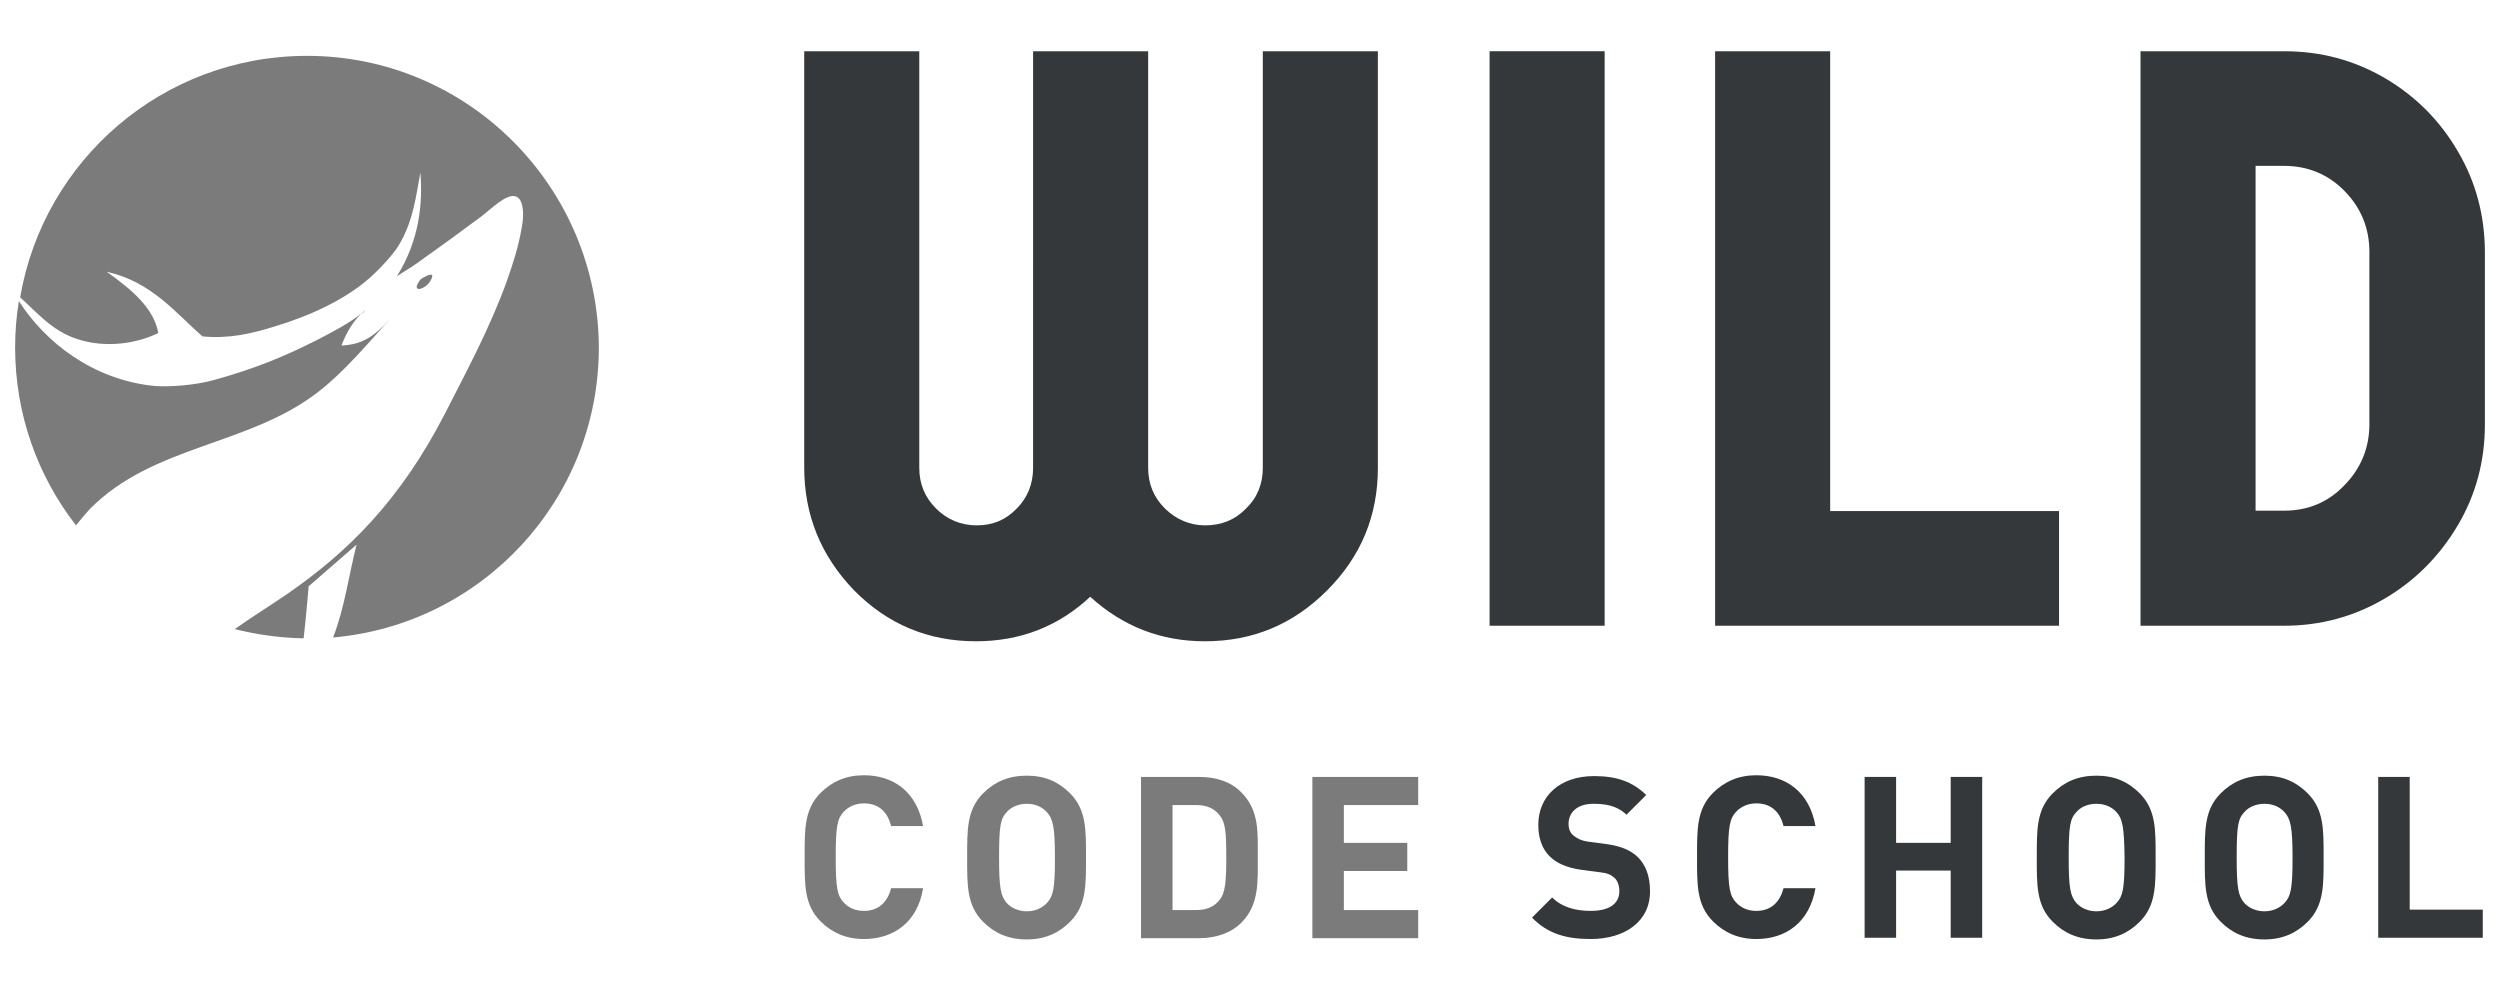 <?xml version="1.0" encoding="utf-8"?>
<!-- Generator: Adobe Illustrator 19.0.0, SVG Export Plug-In . SVG Version: 6.00 Build 0)  -->
<svg version="1.1" id="Calque_1" xmlns="http://www.w3.org/2000/svg" xmlns:xlink="http://www.w3.org/1999/xlink" x="0px" y="0px"
	 viewBox="0 0 595.3 236" style="enable-background:new 0 0 595.3 236;" xml:space="preserve">
<style type="text/css">
	.st0{fill:#35383A;}
	.st1{fill:#7B7B7B;}
</style>
<path id="XMLID_60_" class="st0" d="M191.5,111.3V12.2h27.4v99.2c0,3.8,1.3,7,4,9.7c2.6,2.6,5.9,4,9.7,4c3.8,0,6.9-1.3,9.5-4
	c2.6-2.6,3.9-5.9,3.9-9.7V12.2h27.4v99.2c0,3.8,1.3,7,4,9.7c2.7,2.6,5.9,4,9.6,4c3.8,0,7.1-1.3,9.7-4c2.7-2.6,4-5.9,4-9.7V12.2h27.4
	v99.2c0,11.4-4,21.1-12.1,29.2c-8.1,8.1-17.7,12.1-29.1,12.1c-10.4,0-19.5-3.5-27.3-10.6c-7.6,7.1-16.7,10.6-27.2,10.6
	c-11.3,0-21-4-29-12.1C195.5,132.4,191.5,122.7,191.5,111.3z"/>
<path id="XMLID_58_" class="st0" d="M354.7,149V12.2h27.4V149H354.7z"/>
<path id="XMLID_56_" class="st0" d="M408.4,149V12.2h27.4v109.5h54.5V149H408.4z"/>
<path id="XMLID_53_" class="st0" d="M509.7,149V12.2h34.2c8.7,0,16.6,2.1,24,6.4c7.3,4.3,13.1,10.1,17.4,17.5
	c4.3,7.3,6.4,15.4,6.4,24v41c0,8.6-2.1,16.6-6.4,23.9c-4.3,7.3-10.1,13.2-17.4,17.5c-7.3,4.3-15.3,6.5-24,6.5H509.7z M537.1,121.6
	h6.8c5.7,0,10.5-2,14.4-6.1c3.9-4,5.9-8.9,5.9-14.5v-41c0-5.7-2-10.5-5.9-14.5c-3.9-4-8.8-6-14.4-6h-6.8V121.6z"/>
<g id="XMLID_42_">
	<path id="XMLID_51_" class="st1" d="M205.7,223.6c-4.2,0-7.6-1.5-10.3-4.2c-3.9-3.9-3.8-8.7-3.8-15.3c0-6.6-0.1-11.4,3.8-15.3
		c2.7-2.7,6.1-4.2,10.3-4.2c7.2,0,12.7,4.1,14.1,12.1h-7.6c-0.8-3.1-2.7-5.4-6.5-5.4c-2,0-3.7,0.8-4.8,2c-1.5,1.6-1.9,3.4-1.9,10.8
		c0,7.4,0.4,9.2,1.9,10.8c1.1,1.2,2.7,2,4.8,2c3.8,0,5.7-2.4,6.5-5.4h7.6C218.5,219.6,212.8,223.6,205.7,223.6z"/>
	<path id="XMLID_48_" class="st1" d="M254.8,219.5c-2.7,2.7-6,4.2-10.3,4.2c-4.4,0-7.7-1.5-10.4-4.2c-3.9-3.9-3.8-8.7-3.8-15.3
		c0-6.6-0.1-11.4,3.8-15.3c2.7-2.7,6-4.2,10.4-4.2c4.4,0,7.6,1.5,10.3,4.2c3.9,3.9,3.8,8.7,3.8,15.3
		C258.6,210.8,258.7,215.6,254.8,219.5z M249.3,193.4c-1.1-1.2-2.7-2-4.8-2c-2,0-3.8,0.8-4.8,2c-1.5,1.6-1.8,3.4-1.8,10.8
		c0,7.4,0.4,9.1,1.8,10.8c1.1,1.2,2.8,2,4.8,2c2,0,3.7-0.8,4.8-2c1.5-1.6,1.9-3.4,1.9-10.8C251.2,196.8,250.7,195,249.3,193.4z"/>
	<path id="XMLID_45_" class="st1" d="M295.6,219.7c-2.5,2.5-6.1,3.7-10.1,3.7h-13.8V185h13.8c4,0,7.6,1.1,10.1,3.7
		c4.3,4.3,3.9,9.6,3.9,15.3C299.5,209.8,299.9,215.4,295.6,219.7z M290.4,194.1c-1.3-1.6-3-2.4-5.6-2.4h-5.6v25h5.6
		c2.6,0,4.3-0.8,5.6-2.4c1.4-1.7,1.6-4.5,1.6-10.3C292,198.2,291.8,195.8,290.4,194.1z"/>
	<path id="XMLID_43_" class="st1" d="M312.5,223.3V185h25.2v6.7H320v9h15.1v6.7H320v9.3h17.7v6.7H312.5z"/>
</g>
<path id="XMLID_40_" class="st0" d="M378.8,223.6c-5.8,0-10.2-1.2-14-5.1l4.8-4.8c2.4,2.4,5.7,3.2,9.2,3.2c4.4,0,6.8-1.7,6.8-4.7
	c0-1.3-0.4-2.5-1.2-3.2c-0.8-0.7-1.6-1.1-3.4-1.3l-4.6-0.6c-3.3-0.5-5.7-1.5-7.4-3.2c-1.8-1.8-2.7-4.3-2.7-7.5
	c0-6.8,5.1-11.6,13.3-11.6c5.3,0,9.1,1.3,12.4,4.5l-4.7,4.7c-2.4-2.3-5.3-2.6-7.9-2.6c-4,0-5.9,2.2-5.9,4.8c0,1,0.3,2,1.1,2.7
	c0.8,0.7,2,1.3,3.5,1.5l4.5,0.6c3.5,0.5,5.7,1.5,7.3,3c2,1.9,3,4.7,3,8.1C393,219.5,386.8,223.6,378.8,223.6z"/>
<path id="XMLID_38_" class="st0" d="M418.2,223.6c-4.2,0-7.6-1.5-10.3-4.2c-3.9-3.9-3.8-8.7-3.8-15.3c0-6.6-0.1-11.4,3.8-15.3
	c2.7-2.7,6.1-4.2,10.3-4.2c7.2,0,12.7,4.1,14.1,12.1h-7.6c-0.8-3.1-2.7-5.4-6.5-5.4c-2,0-3.7,0.8-4.8,2c-1.5,1.6-1.9,3.4-1.9,10.8
	c0,7.4,0.4,9.2,1.9,10.8c1.1,1.2,2.7,2,4.8,2c3.8,0,5.7-2.4,6.5-5.4h7.6C430.9,219.6,425.3,223.6,418.2,223.6z"/>
<path id="XMLID_36_" class="st0" d="M464.5,223.3v-16h-13v16h-7.5V185h7.5v15.7h13V185h7.5v38.3H464.5z"/>
<path id="XMLID_33_" class="st0" d="M509.5,219.5c-2.7,2.7-6,4.2-10.3,4.2c-4.4,0-7.7-1.5-10.4-4.2c-3.9-3.9-3.8-8.7-3.8-15.3
	c0-6.6-0.1-11.4,3.8-15.3c2.7-2.7,6-4.2,10.4-4.2c4.4,0,7.6,1.5,10.3,4.2c3.9,3.9,3.8,8.7,3.8,15.3
	C513.3,210.8,513.4,215.6,509.5,219.5z M504,193.4c-1.1-1.2-2.7-2-4.8-2s-3.8,0.8-4.8,2c-1.5,1.6-1.8,3.4-1.8,10.8
	c0,7.4,0.4,9.1,1.8,10.8c1.1,1.2,2.8,2,4.8,2s3.7-0.8,4.8-2c1.5-1.6,1.9-3.4,1.9-10.8C505.8,196.8,505.4,195,504,193.4z"/>
<path id="XMLID_30_" class="st0" d="M549.5,219.5c-2.7,2.7-6,4.2-10.3,4.2c-4.4,0-7.7-1.5-10.4-4.2c-3.9-3.9-3.8-8.7-3.8-15.3
	c0-6.6-0.1-11.4,3.8-15.3c2.7-2.7,6-4.2,10.4-4.2c4.4,0,7.6,1.5,10.3,4.2c3.9,3.9,3.8,8.7,3.8,15.3
	C553.3,210.8,553.4,215.6,549.5,219.5z M544,193.4c-1.1-1.2-2.7-2-4.8-2c-2,0-3.8,0.8-4.8,2c-1.5,1.6-1.8,3.4-1.8,10.8
	c0,7.4,0.4,9.1,1.8,10.8c1.1,1.2,2.8,2,4.8,2c2,0,3.7-0.8,4.8-2c1.5-1.6,1.9-3.4,1.9-10.8C545.9,196.8,545.4,195,544,193.4z"/>
<path id="XMLID_28_" class="st0" d="M566.3,223.3V185h7.5v31.6h17.4v6.7H566.3z"/>
<g id="XMLID_24_">
	<path id="XMLID_3_" class="st1" d="M87.1,73.8c-0.4,0.3-0.7,0.6-1,0.8c-2.8,2.3-7,4.5-10.7,6.4c-8.1,4.1-15.1,6.9-24.5,9.5
		c-4.3,1.2-10.4,1.7-14.2,1.4c-14.7-1.5-26-10.5-32.2-20.2c-0.6,3.6-0.9,7.3-0.9,11c0,16,5.4,30.7,14.5,42.4
		c1.1-1.4,2.2-2.7,3.3-3.9c15.1-15.3,37.8-15,54.4-27.9c6.1-4.7,11.8-11.5,17.3-17.6c-4.5,5.1-7.4,6.3-11.8,6.6
		c1.4-3.7,3.1-6,4.7-7.6C86.5,74.5,86.8,74.1,87.1,73.8z"/>
	<path id="XMLID_2_" class="st1" d="M101.4,68.1c0.3-0.2,0.6-0.5,0.8-0.8c0.8-1.1,1.6-2.9-1.4-1.2c-0.4,0.2-0.8,0.5-1,0.9
		C98.4,69,99.8,69.3,101.4,68.1z"/>
	<path id="XMLID_1_" class="st1" d="M73.1,13.3c-34.3,0-62.7,24.8-68.3,57.5c3.9,3.5,7.6,8,13.5,9.9c6.8,2.3,14.3,1.1,19.4-1.4
		c-1.1-6-6.4-10.4-12.3-14.6c10.7,2.4,16.4,9.8,22.8,15.4c6.2,0.6,11.5-0.6,17-2.3c8.4-2.5,17.6-6.6,23.8-12.5
		c2-1.9,4.6-4.7,5.9-6.8c3.6-5.9,4.2-12.2,5.2-17.4c0.6,7.2-0.2,16.1-5.6,24.7c1.6-1.1,3.4-2.1,4.9-3.2c5.5-3.9,9.9-7.1,15.4-11.2
		c2-1.5,5.9-5.5,8.1-4.6c2,0.8,1.8,5,1.4,7c-0.8,5-2.3,9.4-3.6,13.1c-4,11.1-9.5,21.3-14.7,31.5c-10.7,20.8-23.2,33.1-37.7,43.1
		c-4.1,2.8-8.3,5.4-12.4,8.3c5.2,1.3,10.7,2.1,16.4,2.2c0.6-5.1,1.2-12.4,1.2-12.4l11.4-9.9c-1.9,7.6-2.9,15.3-5.6,22.1
		c35.5-3.1,63.3-32.8,63.3-69.1C142.4,44.4,111.4,13.3,73.1,13.3z"/>
</g>
</svg>
